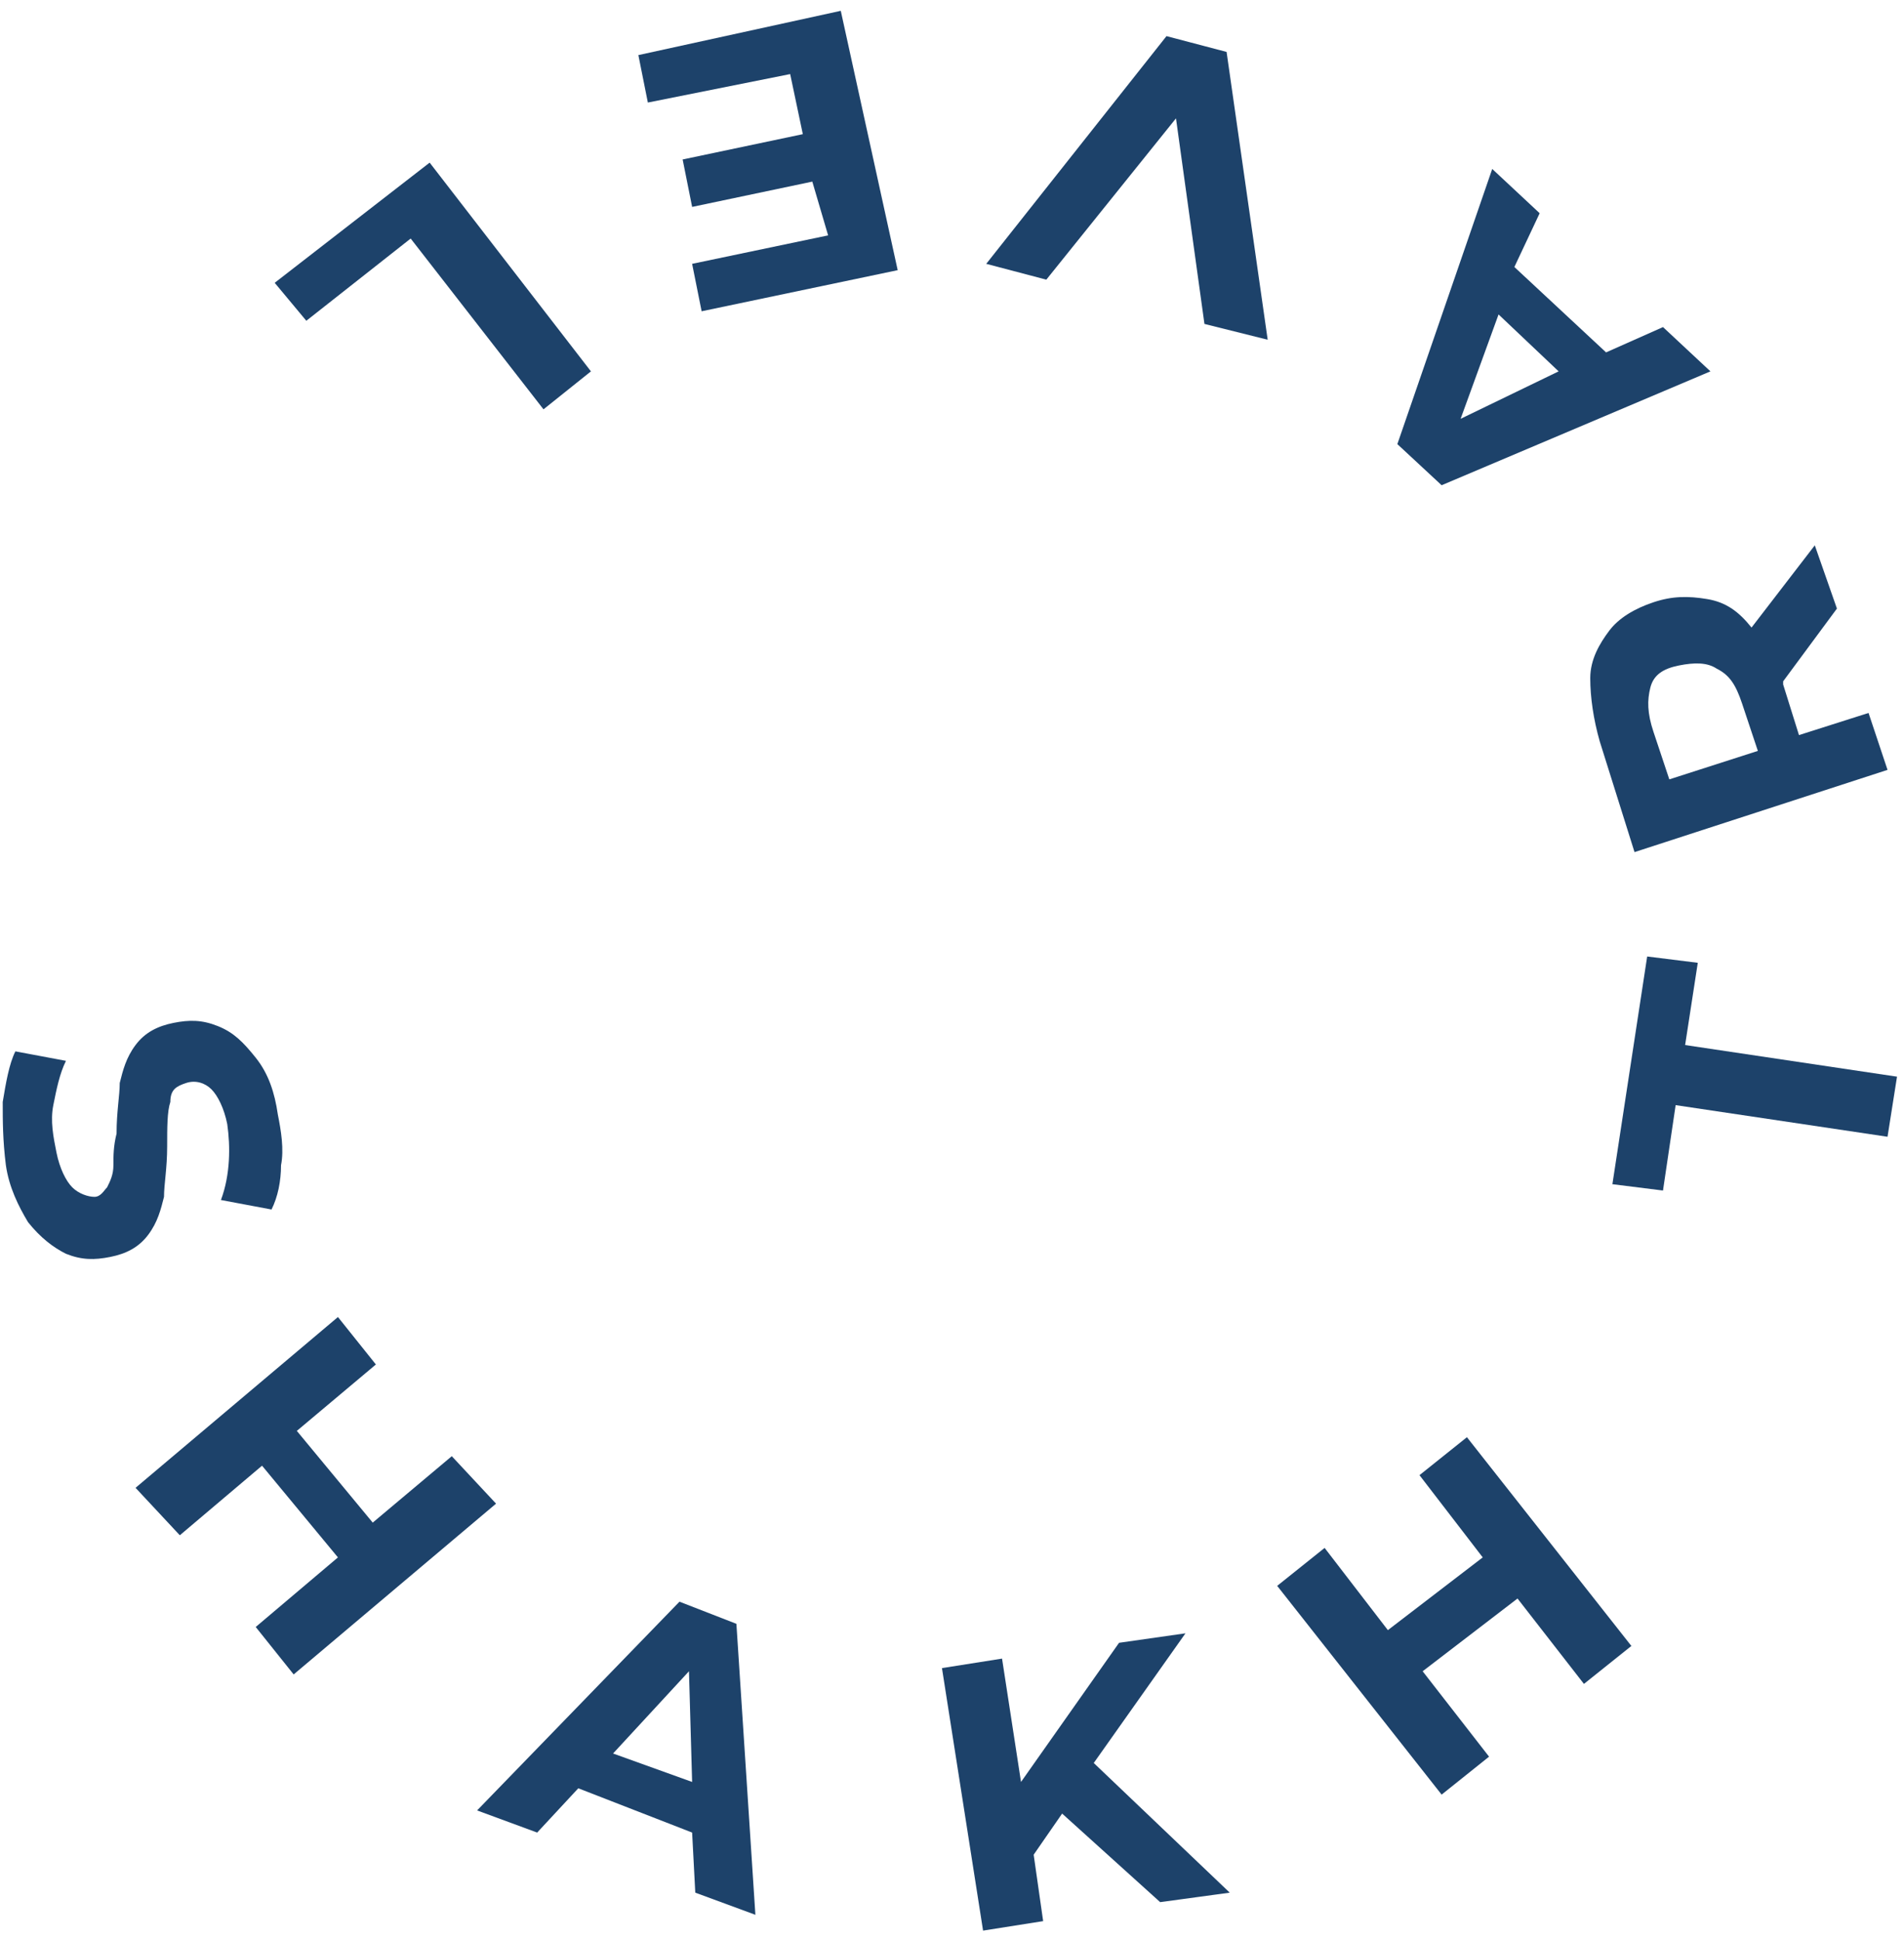 <svg width="158" height="161" viewBox="0 0 158 161" fill="none" xmlns="http://www.w3.org/2000/svg">
<path d="M0.226 91.435C0.488 89.861 0.751 88.286 1.276 87.236L5.474 88.023C4.95 89.073 4.687 90.385 4.425 91.698C4.162 93.01 4.425 94.322 4.687 95.634C4.95 96.946 5.474 97.996 5.999 98.521C6.524 99.046 7.311 99.308 7.836 99.308C8.361 99.308 8.624 98.783 8.886 98.521C9.148 97.996 9.411 97.471 9.411 96.684C9.411 95.896 9.411 95.109 9.673 94.059C9.673 92.222 9.936 90.91 9.936 89.861C10.198 88.811 10.461 87.761 11.248 86.711C12.035 85.662 13.085 85.137 14.397 84.874C15.709 84.612 16.759 84.612 18.071 85.137C19.383 85.662 20.17 86.449 21.22 87.761C22.27 89.073 22.795 90.648 23.057 92.485C23.32 93.797 23.582 95.371 23.32 96.684C23.32 97.996 23.057 99.308 22.532 100.358L18.334 99.57C19.121 97.471 19.121 95.109 18.858 93.272C18.596 91.96 18.071 90.91 17.546 90.385C17.021 89.861 16.234 89.598 15.447 89.861C14.659 90.123 14.135 90.385 14.135 91.435C13.872 92.222 13.872 93.534 13.872 95.109C13.872 96.946 13.61 98.258 13.61 99.308C13.347 100.358 13.085 101.407 12.298 102.457C11.51 103.507 10.461 104.032 9.148 104.294C7.836 104.556 6.787 104.556 5.474 104.032C4.425 103.507 3.375 102.719 2.325 101.407C1.538 100.095 0.751 98.521 0.488 96.684C0.226 94.584 0.226 93.01 0.226 91.435Z" fill="#1D426A"/>
<path d="M41.164 124.764L24.369 138.935L21.22 134.998L28.043 129.225L21.745 121.614L14.922 127.388L11.248 123.451L28.043 109.28L31.192 113.217L24.632 118.728L30.93 126.338L37.491 120.827L41.164 124.764Z" fill="#1D426A"/>
<path d="M57.435 152.056L47.988 148.382L44.576 152.056L39.59 150.219L56.385 132.899L61.109 134.736L62.684 158.879L57.697 157.042L57.435 152.056ZM57.435 147.857L57.173 138.672L50.874 145.495L57.435 147.857Z" fill="#1D426A"/>
<path d="M88.139 150.481L85.777 153.893L86.564 159.404L81.578 160.191L78.167 138.41L83.153 137.622L84.727 147.857L92.863 136.31L98.374 135.523L90.763 146.283L102.048 157.042L96.274 157.829L88.139 150.481Z" fill="#1D426A"/>
<path d="M121.73 119.252L135.377 136.573L131.44 139.722L125.929 132.636L118.056 138.672L123.567 145.758L119.631 148.907L105.985 131.586L109.921 128.437L115.17 135.26L123.042 129.225L117.794 122.401L121.73 119.252Z" fill="#1D426A"/>
<path d="M139.05 91.698L138 98.783L133.802 98.258L136.688 79.364L140.887 79.888L139.837 86.712L157.42 89.336L156.633 94.322L139.05 91.698Z" fill="#1D426A"/>
<path d="M152.434 50.496L147.972 56.532V56.795L149.285 60.994L155.058 59.157L156.633 63.88L135.638 70.703L132.752 61.518C132.227 59.681 131.964 57.844 131.964 56.27C131.964 54.695 132.752 53.383 133.539 52.334C134.326 51.284 135.638 50.496 137.213 49.972C138.787 49.447 140.1 49.447 141.674 49.709C143.249 49.972 144.298 50.759 145.348 52.071L150.597 45.248L152.434 50.496ZM136.95 57.057C136.688 58.107 136.688 59.157 137.213 60.731L138.525 64.668L145.873 62.306L144.561 58.369C144.036 56.795 143.511 56.008 142.461 55.483C141.674 54.958 140.624 54.958 139.312 55.22C138 55.483 137.213 56.008 136.95 57.057Z" fill="#1D426A"/>
<path d="M125.667 22.154L133.277 29.24L138.001 27.14L141.937 30.814L119.631 40.262L115.957 36.85L123.83 14.019L127.766 17.693L125.667 22.154ZM124.355 26.091L121.206 34.751L129.341 30.814L124.355 26.091Z" fill="#1D426A"/>
<path d="M81.841 21.892L96.8 2.997L101.786 4.309L105.197 28.19L99.949 26.878L97.587 9.82L86.827 23.204L81.841 21.892Z" fill="#1D426A"/>
<path d="M53.761 8.508L52.974 4.572L69.77 0.898L74.493 22.417L58.223 25.828L57.435 21.892L68.72 19.53L67.408 15.069L57.435 17.168L56.648 13.232L66.621 11.132L65.571 6.146L53.761 8.508Z" fill="#1D426A"/>
<path d="M49.038 30.814L45.101 33.964L34.079 19.793L25.419 26.616L22.795 23.466L35.654 13.494L49.038 30.814Z" fill="#1D426A"/>
</svg>
